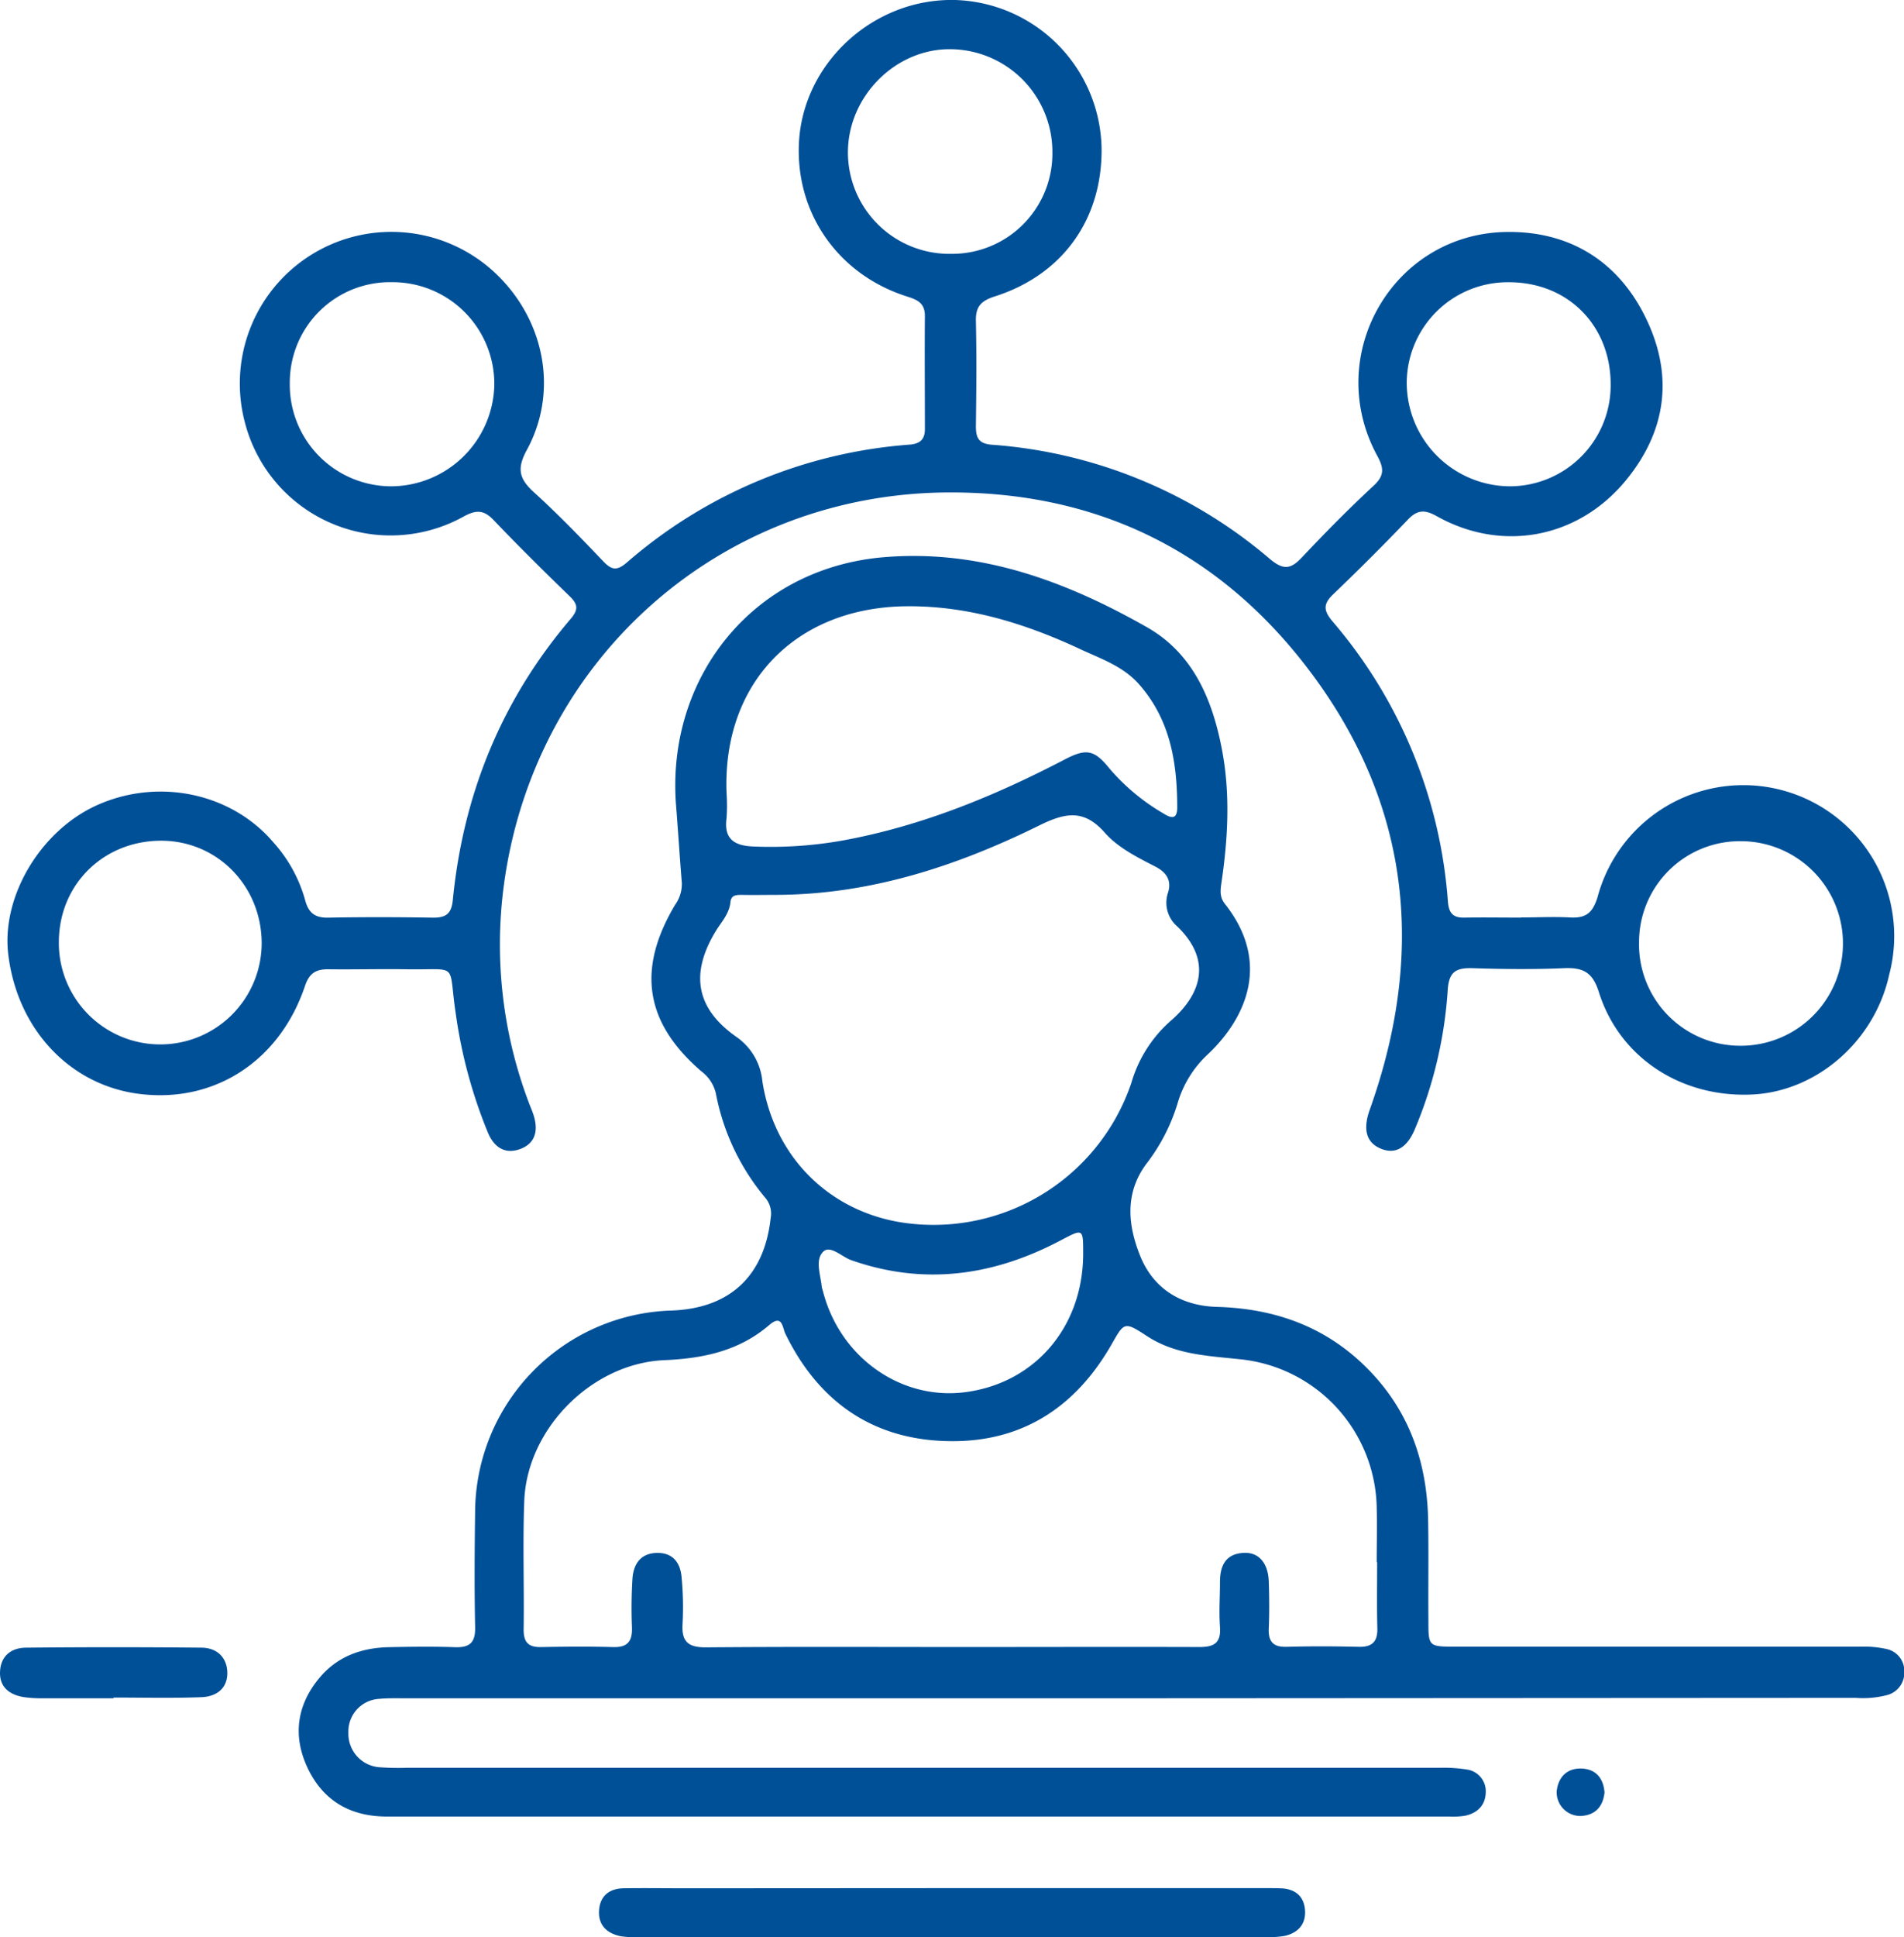 <?xml version="1.0" encoding="UTF-8"?>
<svg xmlns="http://www.w3.org/2000/svg" viewBox="0 0 366.15 372.33">
  <defs>
    <style>.cls-1{fill:#005098;}</style>
  </defs>
  <title>Recurso 3</title>
  <g id="Capa_2" data-name="Capa 2">
    <g id="Capa_1-2" data-name="Capa 1">
      <path class="cls-1" d="M216.58,326.42H77.84c-1.63,0-3.26-.05-4.87.11A6.27,6.27,0,0,0,67,333a6.45,6.45,0,0,0,5.82,6.66,48.13,48.13,0,0,0,5.24.12H276.81a28.28,28.28,0,0,1,5.22.32,4.22,4.22,0,0,1,3.68,4.53c-.09,2.4-1.64,3.86-3.95,4.36a14.18,14.18,0,0,1-3,.16H74.4c-7.07,0-12.33-3.07-15.3-9.46-2.84-6.1-2-12,2.32-17.18,3.41-4.11,8.06-5.79,13.28-5.91,4.25-.09,8.5-.15,12.75,0,2.89.11,4-.89,3.92-3.88-.16-7.5-.1-15,0-22.5a38.93,38.93,0,0,1,37.54-38.32c11.36-.33,18.08-6.56,19.3-17.82a4.66,4.66,0,0,0-1-3.81,44,44,0,0,1-9.54-20.09,7.36,7.36,0,0,0-2.79-4.26c-10.85-9.35-12.46-19.58-5.06-32a6.85,6.85,0,0,0,1.3-4.19c-.4-5-.72-10-1.11-14.94-1.91-24.38,14.6-45.54,39.92-47.69,18.49-1.56,35,4.58,50.61,13.44,9,5.1,12.72,14.14,14.52,23.92,1.55,8.44,1.06,16.92-.19,25.36-.21,1.44-.29,2.66.66,3.88,9,11.34,4,22-3.09,28.79a20.77,20.77,0,0,0-6,9.63,36.15,36.15,0,0,1-6,11.59c-4.22,5.68-3.52,11.9-1.16,17.72,2.54,6.28,7.87,9.57,14.75,9.76,11.21.32,21,3.82,29,11.92s11.42,18,11.61,29.19c.11,6.37,0,12.75.05,19.13,0,5.05,0,5.07,5.33,5.07q39,0,78,0a19.42,19.42,0,0,1,4.82.46,4.31,4.31,0,0,1,3.37,4.43,4.43,4.43,0,0,1-3.38,4.43,18.3,18.3,0,0,1-5.94.52Zm48.25-26.14h-.08c0-3.5.09-7,0-10.5a29.2,29.2,0,0,0-26.57-28.55c-6.08-.65-12.21-.89-17.6-4.42-4.41-2.88-4.38-2.69-6.88,1.7C207,270.16,197.05,276.89,183.57,277c-15,.12-25.91-7.07-32.53-20.63-.59-1.2-.57-3.85-3.1-1.7-5.82,5-12.72,6.44-20.18,6.76-13.92.6-26.41,13.16-26.94,27.06-.31,8.24,0,16.5-.12,24.75,0,2.4.9,3.38,3.32,3.34,4.62-.09,9.25-.13,13.87,0,2.84.09,3.74-1.16,3.64-3.82a91.5,91.5,0,0,1,.1-9.37c.2-2.75,1.54-4.82,4.63-4.91s4.57,1.84,4.81,4.65a61.21,61.21,0,0,1,.19,9c-.22,3.46,1.14,4.53,4.55,4.5,16.5-.14,33-.06,49.5-.06,15.12,0,30.25-.05,45.37,0,2.87,0,4.14-.84,3.93-3.85s0-5.75,0-8.62c0-3.14,1.06-5.46,4.58-5.63,2.86-.15,4.68,1.94,4.8,5.49.1,3,.13,6,0,9-.11,2.53.8,3.65,3.45,3.57,4.62-.13,9.25-.11,13.87,0,2.57.06,3.62-1,3.56-3.54C264.76,308.78,264.83,304.53,264.83,300.28ZM149.32,172c-2.25,0-4.5.05-6.74,0-1.14,0-2,.09-2.12,1.45-.23,2.23-1.79,3.81-2.87,5.61-4.87,8.09-3.77,14.72,3.93,20.17a11.74,11.74,0,0,1,5.09,8.6c2.2,14.16,12.29,24.49,26,27a40.16,40.16,0,0,0,44.95-26.67,25.25,25.25,0,0,1,7.63-12c5.76-5,8-11.53,1.21-18.09a6,6,0,0,1-1.79-6.47c.77-2.43-.35-4-2.56-5.1-3.45-1.78-7.07-3.59-9.6-6.46-4-4.55-7.58-3.85-12.58-1.39C184,166.48,167.33,171.94,149.32,172Zm-9.6-19.59a35.79,35.79,0,0,1,0,4.86c-.55,4,1.52,5.29,5.12,5.43a78.72,78.72,0,0,0,17.14-1.14c15.13-2.75,29.17-8.5,42.74-15.57,4.22-2.21,5.75-1.87,8.67,1.76a40.28,40.28,0,0,0,10.31,8.58c1.33.84,2.68,1.37,2.69-1.07,0-8.66-1.32-16.9-7.34-23.73-3.2-3.63-7.65-5-11.82-7-10.52-4.84-21.39-8.16-33.17-8C152.94,116.84,138.93,131.32,139.72,152.38Zm68.58,88.74c0-5.1.07-5.05-4.42-2.69-12.87,6.77-26.2,8.66-40.18,3.75-1.83-.65-4-2.93-5.37-1.65-1.65,1.57-.52,4.48-.3,6.82a6.52,6.52,0,0,0,.21.72c3.17,12.58,14.71,20.93,27,19.53C198.8,266.05,208.21,255.26,208.3,241.12Z"></path>
      <path class="cls-1" d="M292.55,176.34c3.12,0,6.26-.17,9.37,0s4.34-.9,5.28-3.84a29,29,0,0,1,56.1,14.85c-2.76,12.6-13.64,22.22-25.95,23-13.77.81-25.86-6.9-29.88-19.66-1.2-3.84-3.05-4.75-6.67-4.6-5.86.25-11.75.19-17.62,0-3.2-.09-4.58.68-4.78,4.31a82.72,82.72,0,0,1-6.26,26.5c-1.51,3.7-3.75,5-6.48,3.93-2.9-1.14-3.63-3.69-2.25-7.54,11-30.78,7.66-59.71-12.56-85.64-17.16-22-40.23-33.09-68.31-33-43.8.11-79.79,31.86-85.64,75.46a85.85,85.85,0,0,0,4.73,41.64c.34.94.77,1.85,1.05,2.81.8,2.72.31,5.12-2.51,6.24-3,1.18-5.13-.28-6.3-3a94.23,94.23,0,0,1-6.24-23.08c-1.49-9.92.77-8.26-9.35-8.42-5-.08-10,.06-15,0-2.44-.05-3.78.67-4.63,3.21C53.82,203.85,41.38,212,27,210.28c-13.51-1.59-23.74-12.46-25.43-27C.3,172.08,8,159.36,19,154.61c11.74-5.1,25.56-2.1,33.54,7.26a27.62,27.62,0,0,1,6.12,11.06c.63,2.47,1.85,3.5,4.44,3.45,6.75-.13,13.5-.11,20.25,0,2.49,0,3.48-.82,3.73-3.4,2-20.35,9.38-38.47,22.69-54.06,1.49-1.76,1.37-2.78-.21-4.31-4.94-4.78-9.83-9.62-14.58-14.59-1.88-2-3.34-2.09-5.78-.76A28.94,28.94,0,0,1,47.09,81.18,29.15,29.15,0,0,1,95,52.26c9.69,8.93,12.51,22.82,6.33,34.2-2,3.65-1.48,5.58,1.35,8.16,4.62,4.19,9,8.72,13.28,13.22,1.58,1.65,2.58,2,4.56.3a93.38,93.38,0,0,1,54.4-22.68c2-.16,2.95-1,2.94-3,0-7.25-.06-14.5,0-21.75,0-2.7-1.75-3.17-3.74-3.82-13-4.26-21.13-15.93-20.48-29.4C154.39,12.1,168-.38,183.69,0a29.05,29.05,0,0,1,28.15,28.51c.14,13.61-7.46,24.3-20.55,28.47-2.58.83-3.68,1.91-3.62,4.67.15,6.75.09,13.5,0,20.25,0,2.19.48,3.38,3.07,3.58a92.58,92.58,0,0,1,53.52,22c2.59,2.16,4,1.9,6.12-.36,4.46-4.73,9-9.34,13.79-13.78,2.05-1.92,2-3.31.7-5.7-10.53-19.33,3-42.84,25-43.06,12.12-.12,21.47,5.74,26.74,16.77s3.77,21.55-3.88,30.9c-9.2,11.26-23.94,14-36.49,6.93-2.27-1.26-3.69-1.2-5.49.69q-7,7.3-14.32,14.31c-2,1.89-1.95,3.15-.18,5.25a93.06,93.06,0,0,1,22.19,53.83c.17,2.21.95,3.16,3.16,3.11,3.63-.06,7.25,0,10.88,0ZM202.38,29.2A19.74,19.74,0,0,0,182.92,9.46c-10.63-.18-19.84,9-19.86,19.82A19.52,19.52,0,0,0,183,48.79,19.28,19.28,0,0,0,202.38,29.2ZM315.2,181.06A19.48,19.48,0,0,0,334.72,201a19.66,19.66,0,1,0,.06-39.32A19.4,19.4,0,0,0,315.2,181.06ZM75.37,54.24a19.26,19.26,0,0,0-19.64,19.3A19.53,19.53,0,0,0,75.27,93.47,19.93,19.93,0,0,0,95.06,74,19.56,19.56,0,0,0,75.37,54.24ZM309.74,73.89c0-11.34-8.23-19.65-19.56-19.64a19.42,19.42,0,0,0-19.66,19.37,19.94,19.94,0,0,0,19.77,19.85A19.42,19.42,0,0,0,309.74,73.89Zm-298.42,107a19.49,19.49,0,1,0,39,.7c.13-11-8.23-19.81-19-20C20.12,161.44,11.44,169.79,11.32,180.88Z"></path>
      <path class="cls-1" d="M183.26,362.91h60c1.13,0,2.26,0,3.38.05,2.61.22,4.18,1.65,4.33,4.28s-1.36,4.23-3.81,4.83a16.49,16.49,0,0,1-3.73.24H122.71a16.29,16.29,0,0,1-3.36-.16c-2.63-.54-4.32-2.1-4.15-4.93s2-4.23,4.71-4.28c4-.06,8,0,12,0Z"></path>
      <path class="cls-1" d="M21.81,326.42c-4.49,0-9,0-13.48,0a24.5,24.5,0,0,1-3.73-.22c-2.77-.45-4.74-1.92-4.59-4.94s2.19-4.55,5-4.57q16.85-.17,33.7,0c2.77,0,4.84,1.63,5,4.6.13,3.26-2.11,4.82-5,4.92-5.61.21-11.23.07-16.85.07Z"></path>
      <path class="cls-1" d="M308.56,344.54c-.31,2.69-1.75,4.34-4.54,4.5a4.55,4.55,0,0,1-4.66-4.77c.3-2.72,2-4.42,4.72-4.35S308.35,341.7,308.56,344.54Z"></path>
    </g>
  </g>
</svg>
